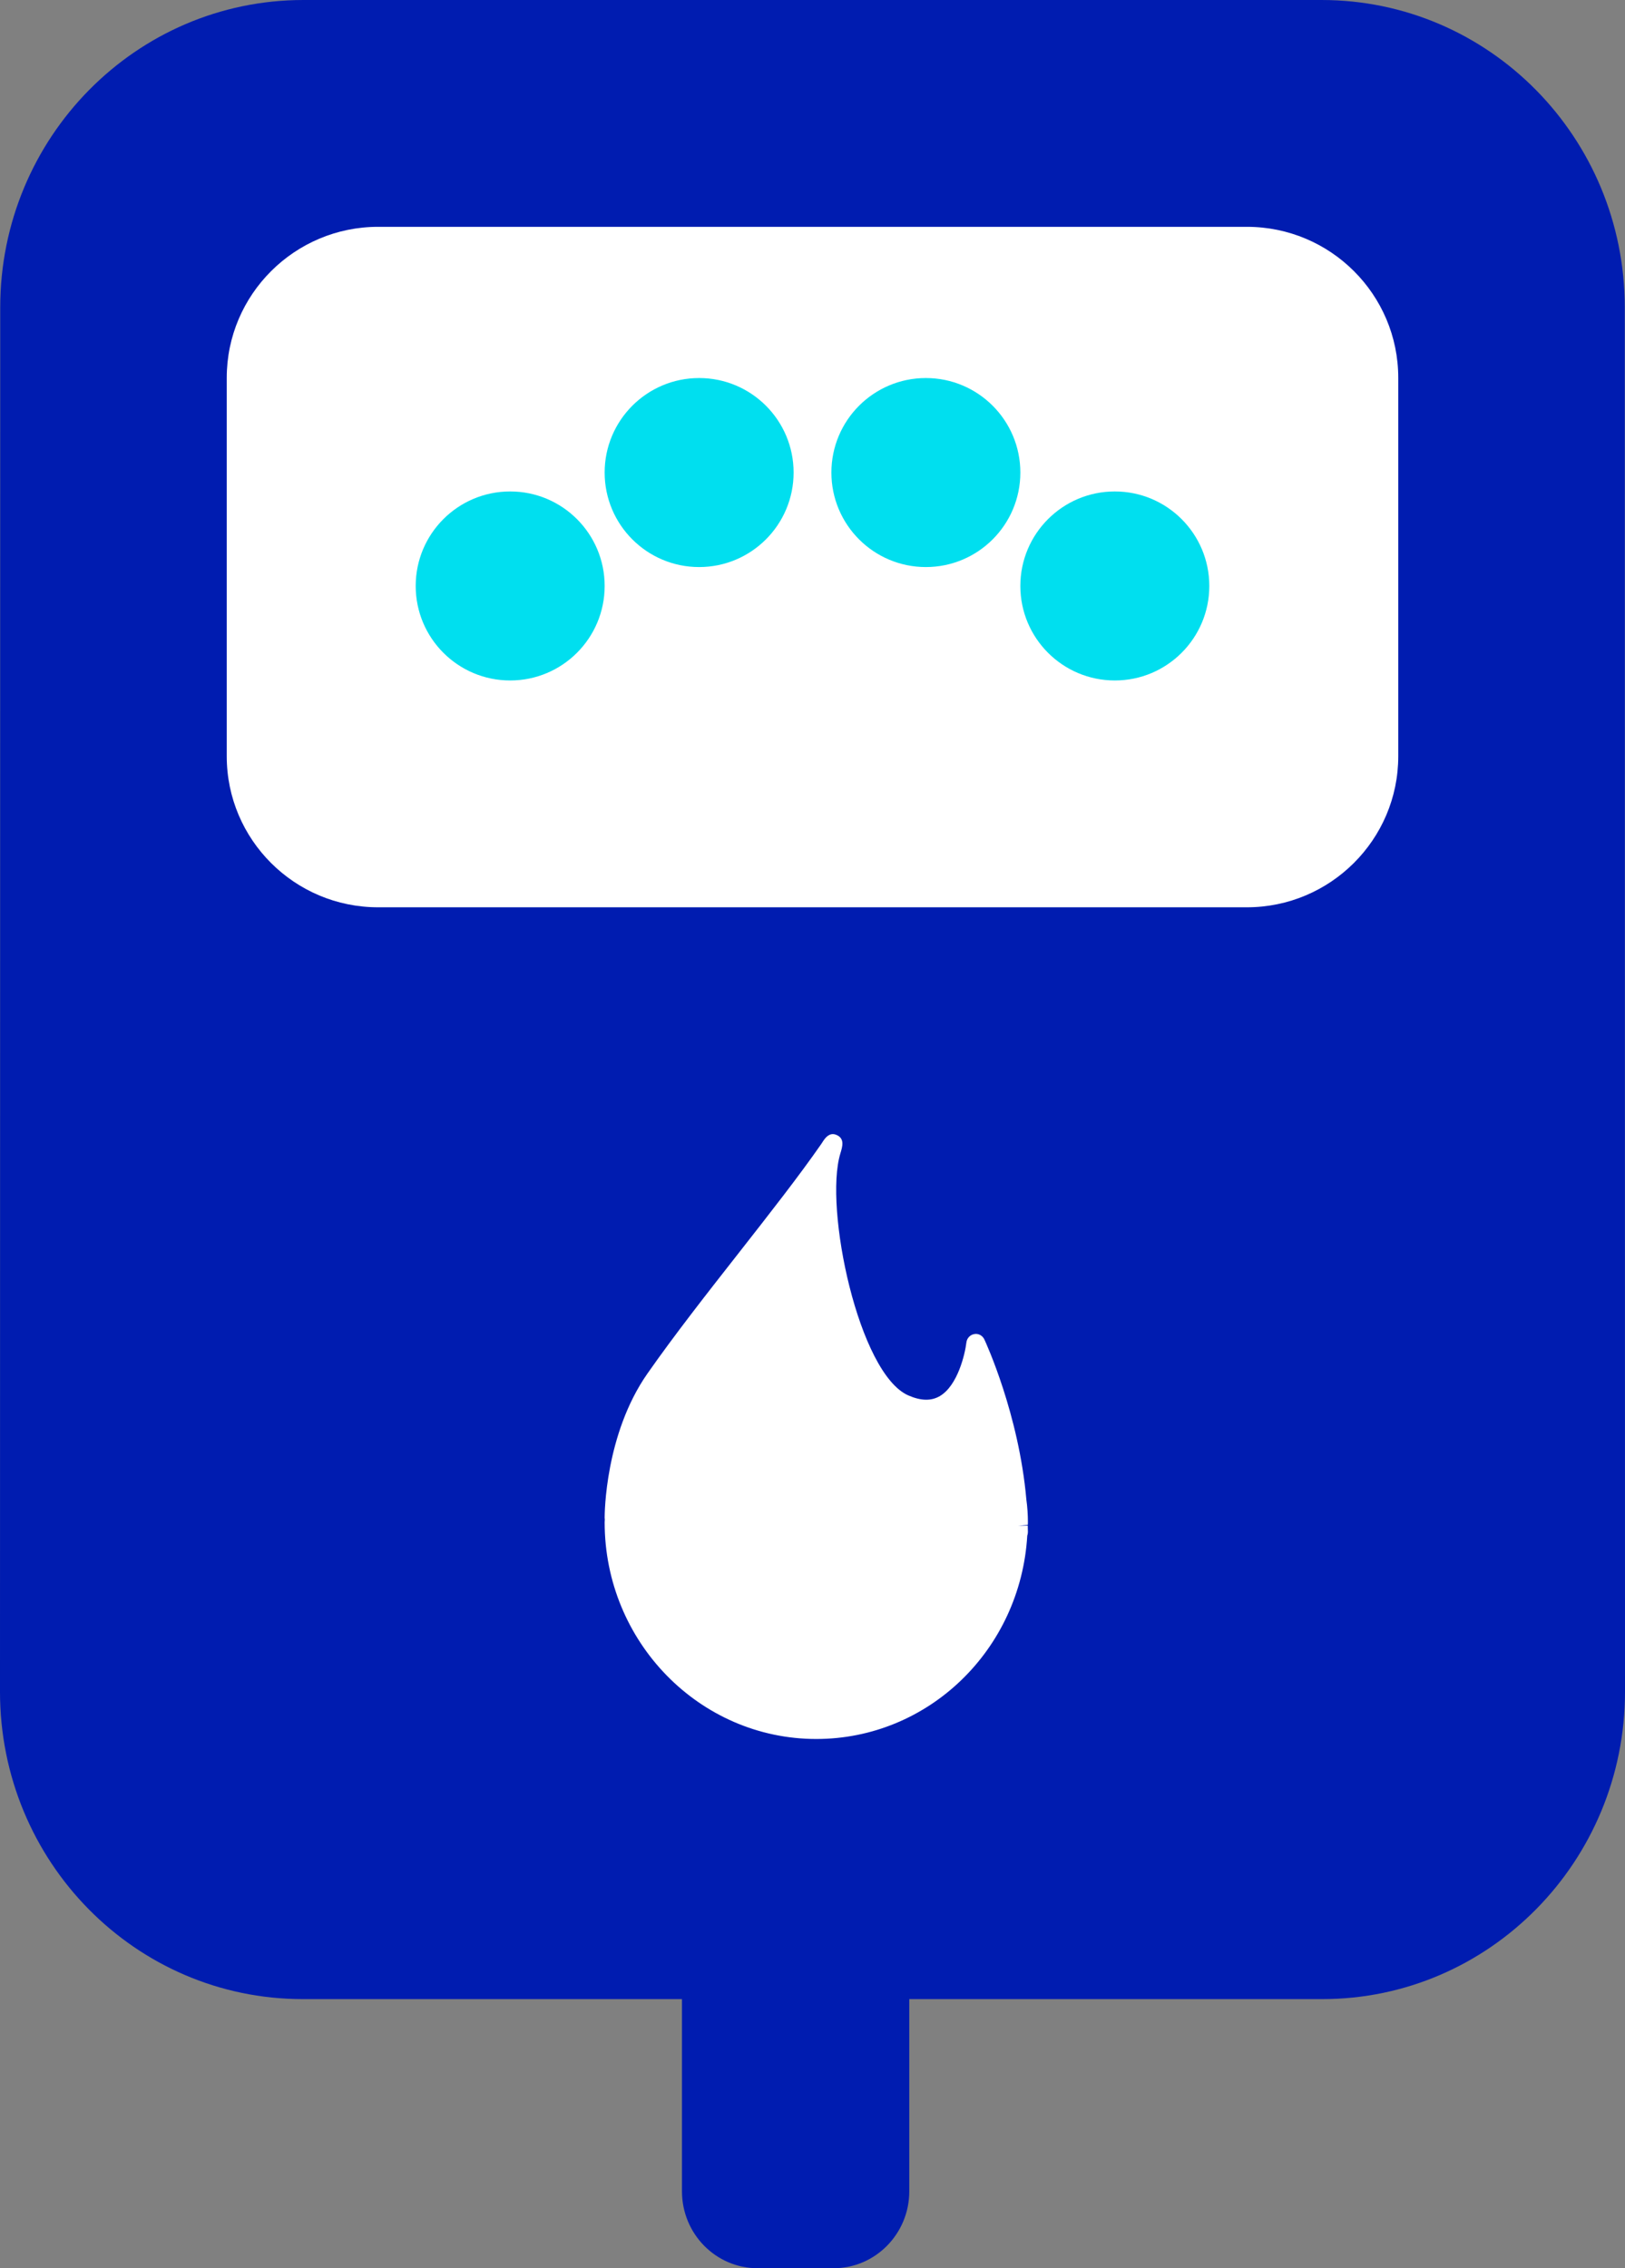 <?xml version="1.0" encoding="UTF-8" standalone="no"?>
<svg width="43px" height="60px" viewBox="0 0 43 60" version="1.1" xmlns="http://www.w3.org/2000/svg" xmlns:xlink="http://www.w3.org/1999/xlink">
    <rect x="0" y="0" width="43" height="60" fill="#808080" stroke="none"/>
    <!-- Generator: Sketch 42 (36781) - http://www.bohemiancoding.com/sketch -->
    <title>blue gas meter</title>
    <desc>Created with Sketch.</desc>
    <defs></defs>
    <g id="Symbols" stroke="none" stroke-width="1" fill="none" fill-rule="evenodd">
        <g id="blue-gas-meter">
            <path d="M34.988,52.881 C39.409,52.881 43.001,49.24 43,44.749 L42.994,8.132 C42.993,3.635 39.401,0 34.97,0 L8.03,0 C3.598,0 0.007,3.641 0.006,8.132 L1.13398798e-07,44.749 C-0.001,49.247 3.586,52.881 8.012,52.881 L18.046,52.881 L18.046,57.965 C18.046,59.09 18.943,60 20.049,60 L22.058,60 C23.161,60 24.061,59.089 24.061,57.965 L24.061,52.881 L34.988,52.881 Z" id="Combined-Shape" fill="#001CB0"></path>
            <path d="M6,9.995 C6,7.789 7.801,6 10.005,6 L32.995,6 C35.207,6 37,7.792 37,9.995 L37,20.005 C37,22.211 35.199,24 32.995,24 L10.005,24 C7.793,24 6,22.208 6,20.005 L6,9.995 Z" id="Rectangle-3-Copy" fill="#FFFFFF"></path>
            <g id="Group-2" transform="translate(11, 10)" fill="#00DFEF">
                <circle id="Oval-5" cx="7.5" cy="2.5" r="2.5"></circle>
                <circle id="Oval-5-Copy-2" cx="2.5" cy="5.5" r="2.5"></circle>
                <circle id="Oval-5-Copy-3" cx="18.5" cy="5.5" r="2.5"></circle>
                <circle id="Oval-5-Copy" cx="13.5" cy="2.5" r="2.5"></circle>
            </g>
            <path d="M26.944,40.359 L27.197,40.336 C27.198,40.33 27.2,40.276 27.2,40.27 C27.2,40.061 27.186,39.859 27.159,39.666 C26.961,37.411 26.086,35.512 26.048,35.432 C26,35.329 25.893,35.268 25.781,35.289 C25.67,35.308 25.585,35.399 25.572,35.513 C25.537,35.812 25.344,36.649 24.872,36.928 C24.644,37.063 24.371,37.058 24.036,36.912 C22.721,36.337 21.799,31.949 22.237,30.513 C22.292,30.332 22.355,30.126 22.148,30.027 C22.011,29.962 21.891,30.015 21.784,30.181 L21.734,30.258 C21.138,31.116 20.368,32.097 19.554,33.136 C18.716,34.204 17.849,35.309 17.132,36.334 C16.008,37.941 16,40.053 16,40.142 C16,40.156 16.001,40.171 16.004,40.185 C16.002,40.212 16,40.239 16,40.27 C16,43.43 18.512,46 21.6,46 C24.566,46 27.003,43.644 27.183,40.622 C27.193,40.592 27.2,40.56 27.2,40.527 L27.196,40.355 L26.944,40.359 Z" id="Fill-1" fill="#FFFFFF"></path>
        </g>
    </g>
</svg>